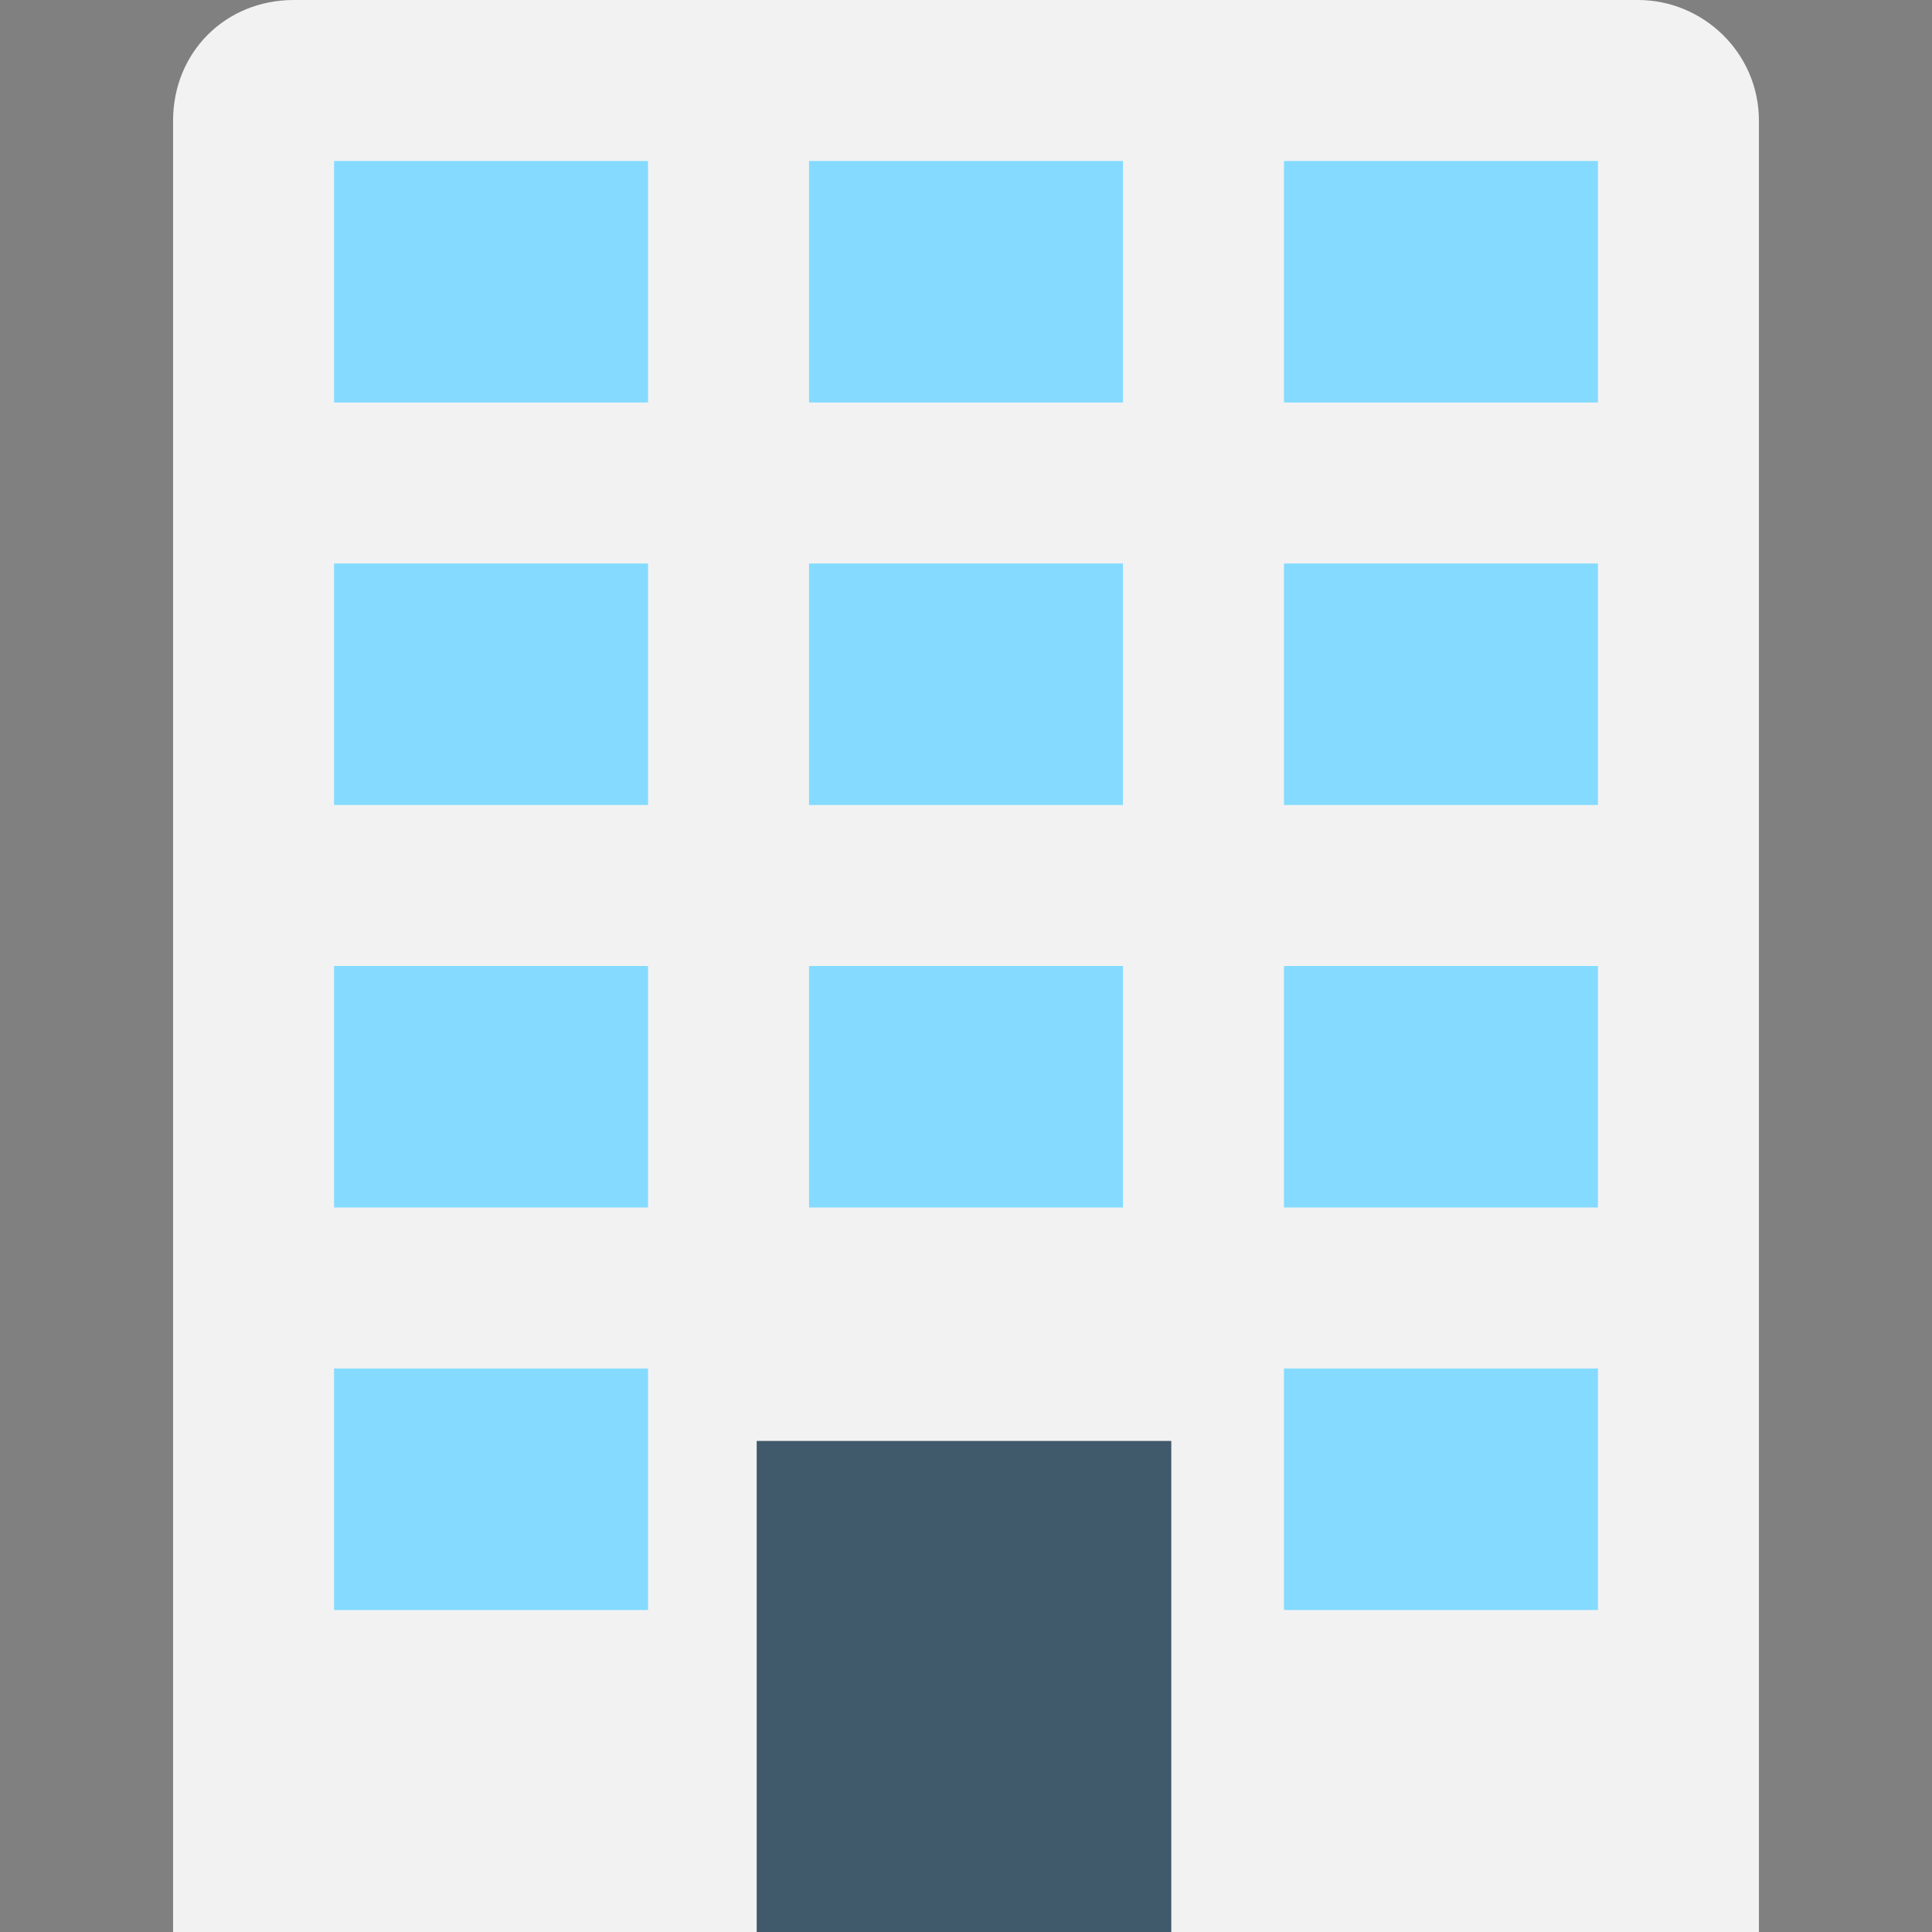 <?xml version="1.0" encoding="utf-8"?>
<!-- Generator: Adobe Illustrator 18.0.0, SVG Export Plug-In . SVG Version: 6.00 Build 0)  -->
<!DOCTYPE svg PUBLIC "-//W3C//DTD SVG 1.1//EN" "http://www.w3.org/Graphics/SVG/1.1/DTD/svg11.dtd">
<svg version="1.1" id="Layer_1" xmlns="http://www.w3.org/2000/svg" xmlns:xlink="http://www.w3.org/1999/xlink" x="0px" y="0px"
	 viewBox="0 0 48 48" enable-background="new 0 0 48 48" xml:space="preserve">
<rect x="0" y="0" width="48" height="48" fill="#808080" stroke="none"/>
<g>
	<path fill="#F2F2F2" d="M40.7,0H7.3c-1.7,0-3,1.3-3,3v45h39.4V3C43.7,1.3,42.3,0,40.7,0z"/>
	<rect x="18.8" y="35.8" fill="#40596B" width="10.3" height="12.2"/>
	<rect x="20.1" y="4" fill="#84DBFF" width="7.8" height="6"/>
	<rect x="8.3" y="14" fill="#84DBFF" width="7.8" height="6"/>
	<rect x="20.1" y="14" fill="#84DBFF" width="7.8" height="6"/>
	<rect x="31.9" y="4" fill="#84DBFF" width="7.8" height="6"/>
	<rect x="20.1" y="24" fill="#84DBFF" width="7.8" height="6"/>
	<rect x="31.9" y="14" fill="#84DBFF" width="7.8" height="6"/>
	<rect x="8.3" y="24" fill="#84DBFF" width="7.8" height="6"/>
	<rect x="31.9" y="24" fill="#84DBFF" width="7.8" height="6"/>
	<rect x="8.3" y="34" fill="#84DBFF" width="7.8" height="6"/>
	<rect x="31.9" y="34" fill="#84DBFF" width="7.8" height="6"/>
	<rect x="8.3" y="4" fill="#84DBFF" width="7.8" height="6"/>
</g>
</svg>
